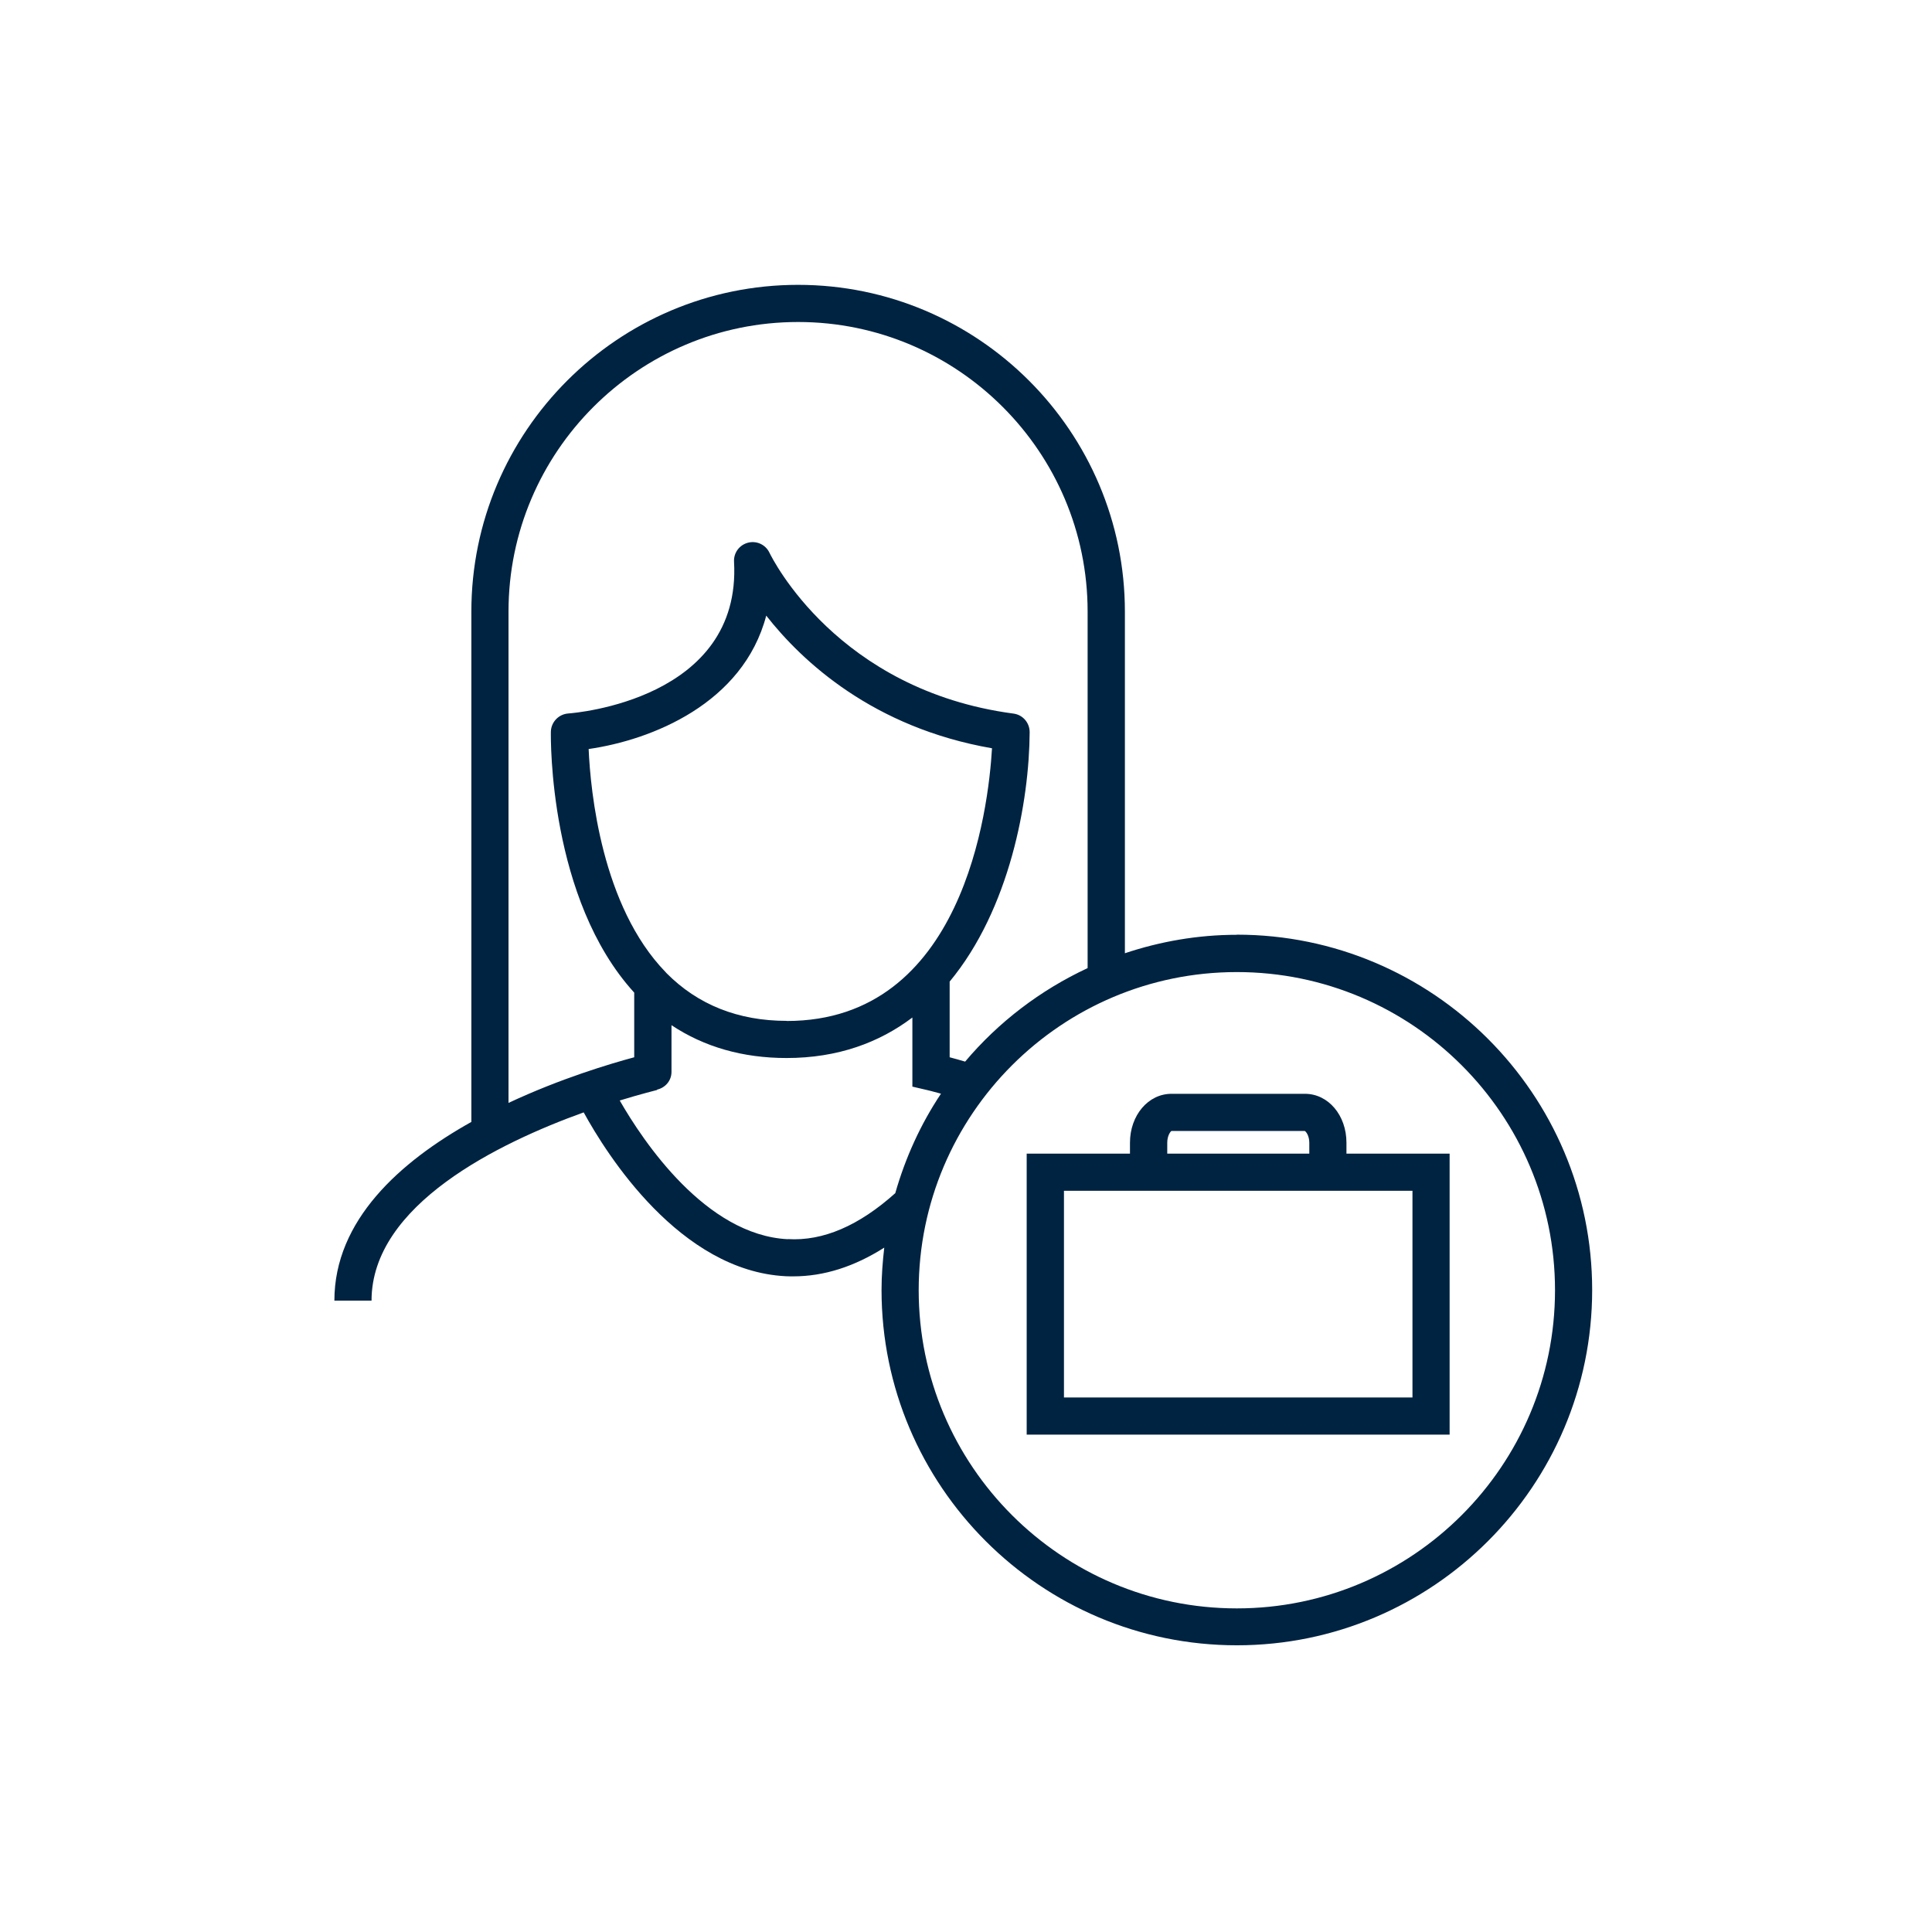 <svg width="156" height="156" viewBox="0 0 156 156" fill="none" xmlns="http://www.w3.org/2000/svg">
<path d="M108.72 93.15V92.27C108.72 90.05 107.25 88.32 105.37 88.32H94.59C92.71 88.32 91.24 90.06 91.24 92.27V93.15H82.9V115.84H117.05V93.15H108.71H108.72ZM94.25 92.27C94.25 91.7 94.51 91.36 94.59 91.32H105.35C105.45 91.36 105.72 91.7 105.72 92.27V93.15H94.25V92.27ZM114.05 112.84H85.91V96.15H114.05V112.84Z" fill="#002341"/>
<path d="M99.88 75.48C96.71 75.48 93.68 76.02 90.83 76.97V49.39C90.83 34.84 78.99 23 64.44 23C49.89 23 38.06 34.84 38.06 49.38V90.59C32.3 93.81 27 98.53 27 105.02H30C30 97.27 40.3 92.28 47.13 89.82C48.99 93.21 54.89 102.62 63.45 103.05C63.65 103.06 63.86 103.06 64.06 103.06C66.54 103.06 68.99 102.27 71.4 100.74C71.27 101.86 71.18 103 71.18 104.16C71.18 119.98 84.05 132.85 99.87 132.85C115.69 132.85 128.56 119.98 128.56 104.16C128.56 88.34 115.69 75.47 99.87 75.47L99.88 75.48ZM41.06 89.07V49.38C41.06 36.49 51.55 26 64.44 26C77.33 26 87.82 36.49 87.82 49.38V78.17C84 79.95 80.62 82.53 77.93 85.72C77.45 85.58 77.03 85.46 76.68 85.37V79.26C81.52 73.42 83.11 64.73 83.14 59.12C83.14 58.36 82.59 57.72 81.84 57.62C67.62 55.73 62.35 45.08 62.13 44.63C61.82 43.98 61.1 43.64 60.4 43.82C59.7 44 59.23 44.64 59.27 45.36C59.89 56.47 46.45 57.57 45.88 57.61C45.11 57.67 44.5 58.3 44.48 59.08C44.47 59.64 44.32 72.59 51.21 80.15V85.37C49.28 85.89 45.27 87.08 41.05 89.06L41.06 89.07ZM63.52 82.43C59.61 82.43 56.35 81.13 53.82 78.58C53.8 78.55 53.77 78.53 53.75 78.5C48.58 73.18 47.68 63.9 47.53 60.48C52.62 59.75 60 56.81 61.87 49.71C64.78 53.42 70.5 58.75 80.1 60.42C79.81 65.36 77.77 82.44 63.53 82.44L63.52 82.43ZM63.61 100.06C56.98 99.73 51.93 92.15 50.04 88.86C51.83 88.31 53.01 88.03 53.06 88.01V87.98C53.72 87.83 54.22 87.26 54.22 86.55V82.78C56.87 84.54 59.98 85.43 63.51 85.43C67.67 85.43 71.01 84.17 73.67 82.16V87.74L74.83 88.01C74.86 88.01 75.28 88.12 75.98 88.31C74.35 90.75 73.11 93.46 72.29 96.34C69.37 98.96 66.46 100.23 63.6 100.05L63.61 100.06ZM99.87 129.87C85.7 129.87 74.18 118.35 74.18 104.18C74.18 90.01 85.7 78.49 99.87 78.49C114.04 78.49 125.56 90.01 125.56 104.18C125.56 118.35 114.04 129.87 99.87 129.87Z" fill="#002341"/>
</svg>
